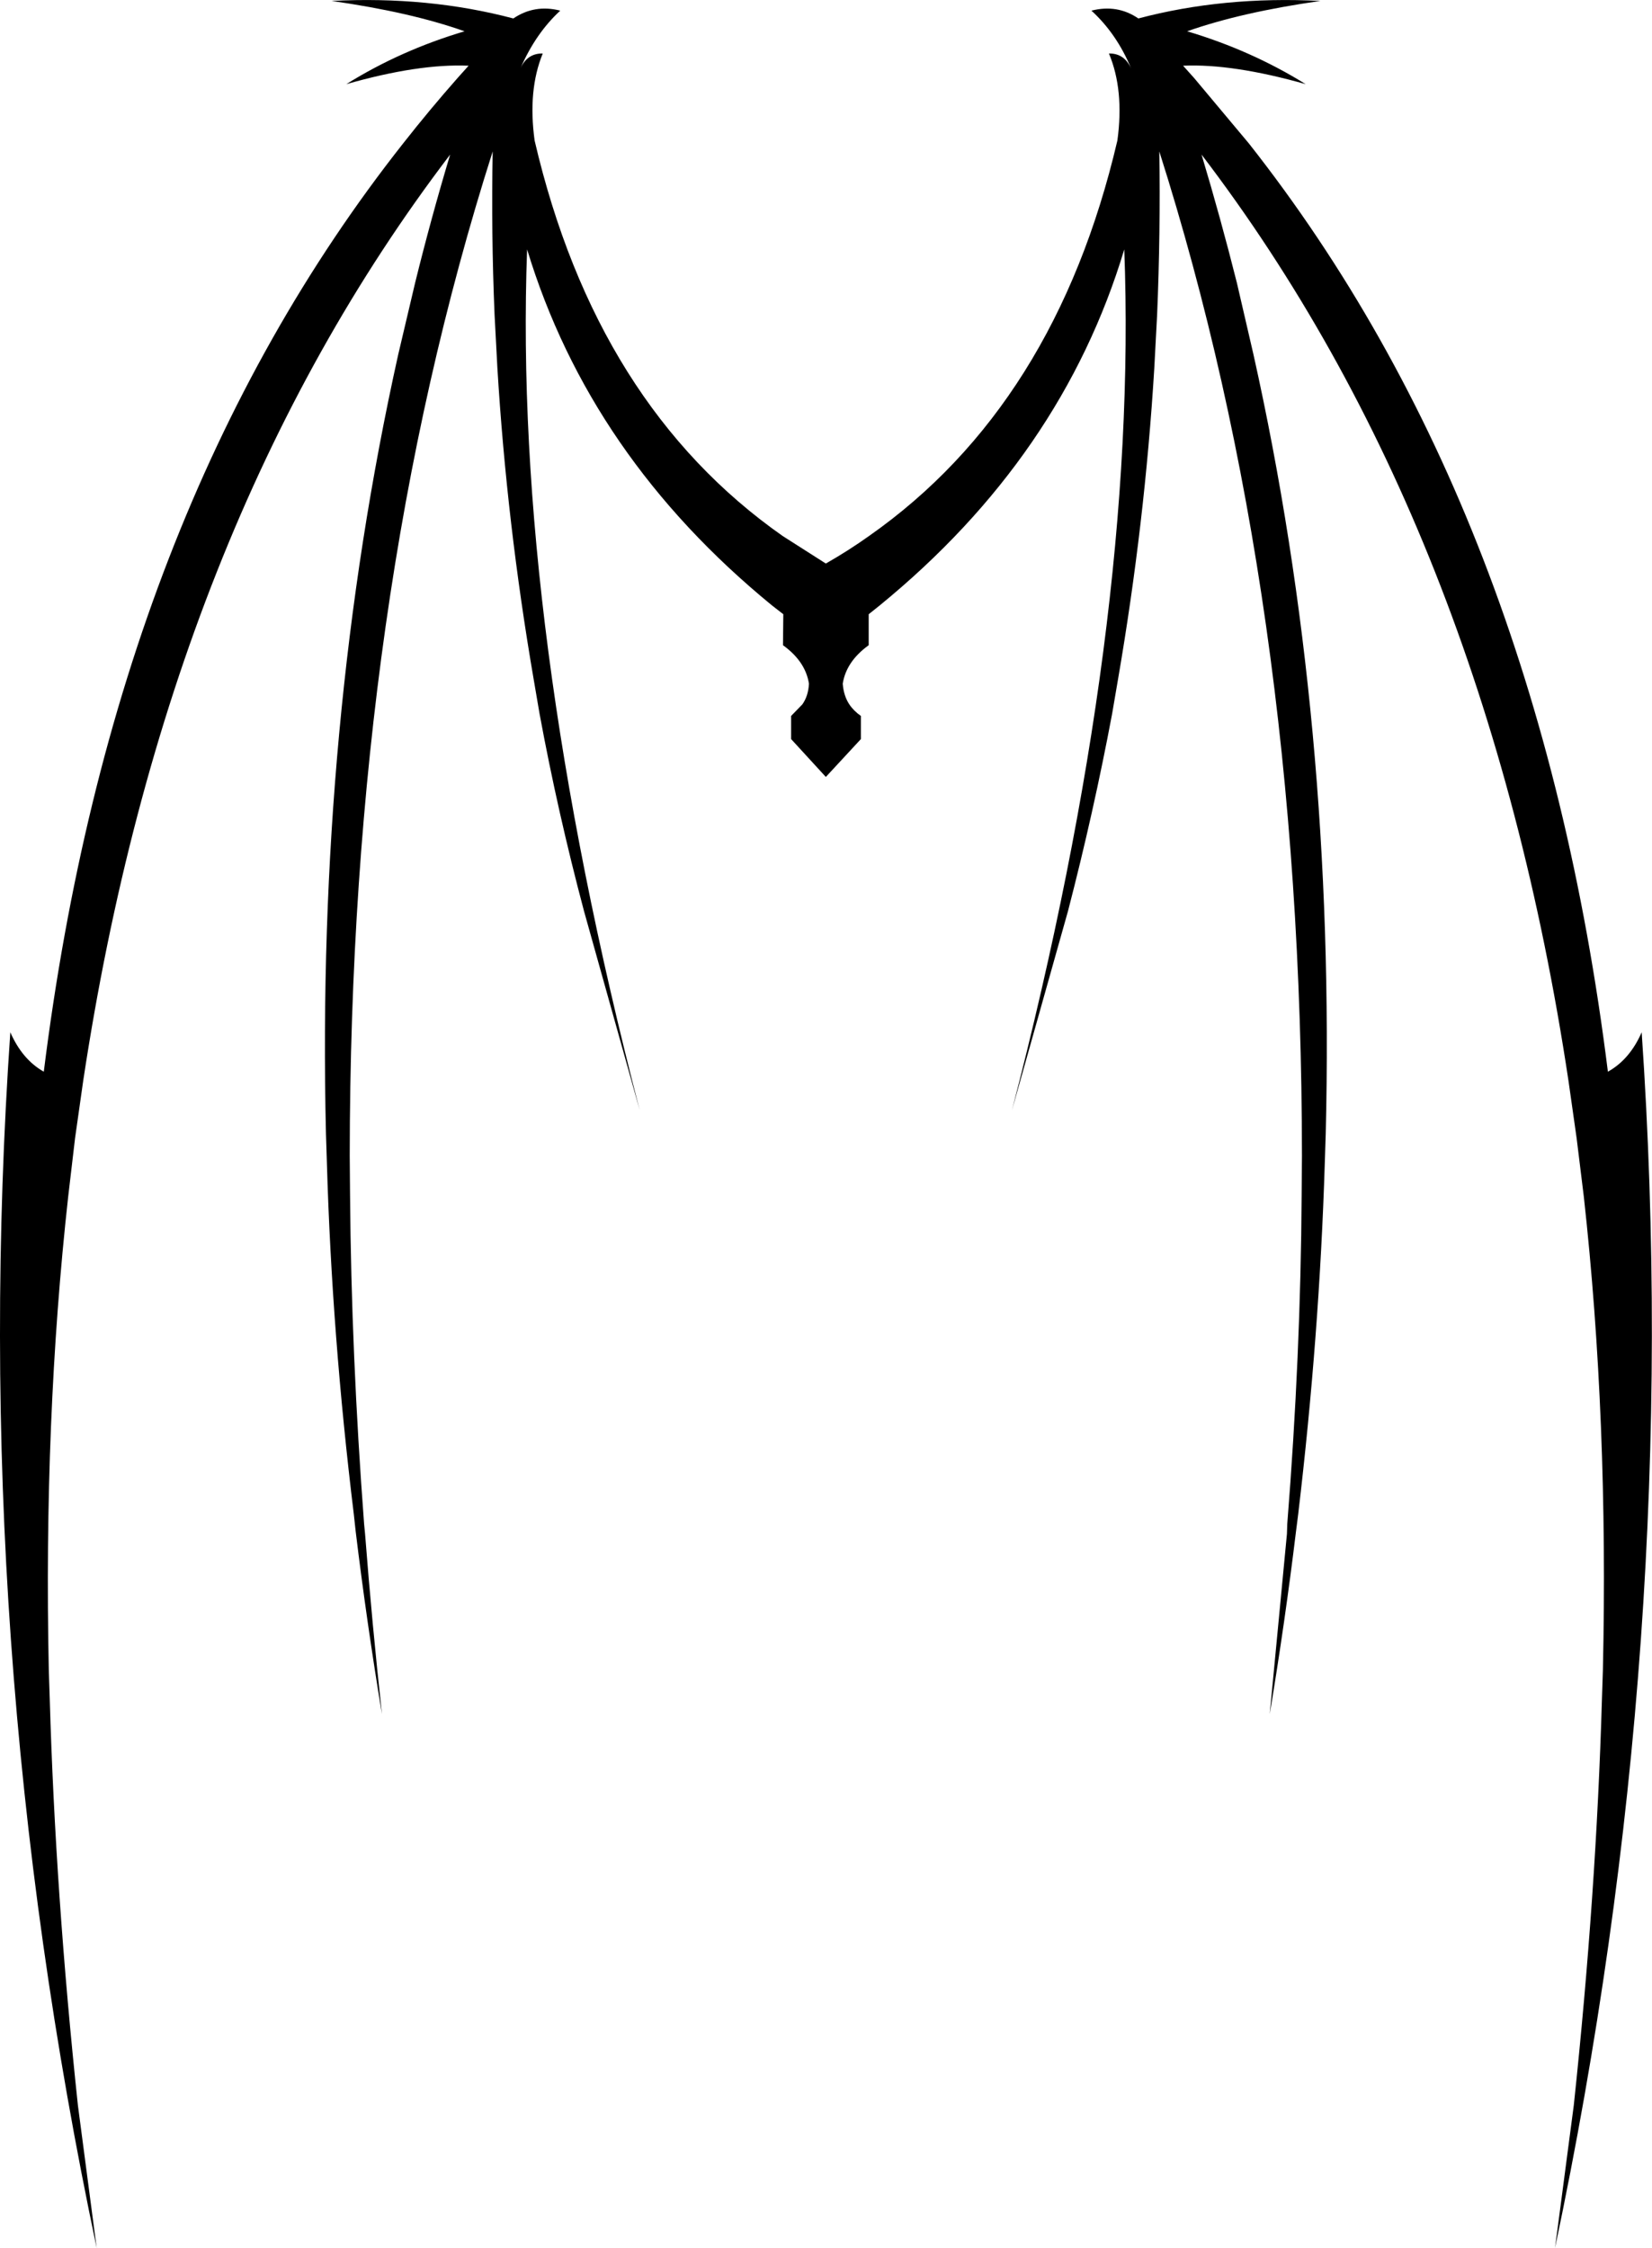 <?xml version="1.0" encoding="UTF-8" standalone="no"?>
<svg xmlns:xlink="http://www.w3.org/1999/xlink" height="359.2px" width="264.05px" xmlns="http://www.w3.org/2000/svg">
  <g transform="matrix(1.0, 0.0, 0.0, 1.0, -267.9, -148.25)">
    <path d="M353.35 170.7 Q363.2 213.0 393.0 233.9 L399.9 238.3 Q403.5 236.25 406.8 233.9 436.6 213.0 446.5 170.7 447.6 162.65 445.15 156.8 447.6 156.75 448.7 159.2 446.4 153.65 442.35 149.95 446.5 148.9 449.85 151.2 463.45 147.6 478.95 148.4 466.3 150.2 457.65 153.25 467.9 156.3 476.6 161.7 464.95 158.4 457.0 158.75 L458.75 160.7 467.5 171.15 Q513.7 229.75 524.9 319.5 528.4 317.55 530.3 313.2 536.95 410.35 516.45 507.45 L519.45 484.65 Q523.05 450.85 523.95 419.7 L524.1 415.15 Q525.0 375.1 521.05 339.45 L519.9 330.1 518.6 320.95 Q505.25 232.3 459.95 172.95 463.0 183.1 465.6 193.45 L468.25 204.9 Q481.4 263.8 479.8 329.4 L479.65 334.1 Q478.8 361.55 475.4 390.2 L475.05 392.95 Q473.3 407.4 470.85 422.15 L473.6 393.35 473.65 391.8 Q475.8 364.75 475.95 339.2 L476.0 332.95 Q475.95 243.95 453.2 172.45 453.4 185.45 452.85 198.55 L452.4 207.05 Q450.9 231.8 446.6 256.8 L445.65 262.35 Q442.7 278.05 438.6 293.85 L429.65 325.65 Q449.85 247.9 447.6 188.1 437.65 221.2 408.5 245.0 L406.75 246.4 406.75 251.35 Q403.15 253.95 402.6 257.5 402.75 259.45 403.65 260.8 404.35 261.85 405.5 262.65 L405.5 266.35 399.9 272.4 394.35 266.35 394.35 262.65 396.15 260.8 Q397.1 259.45 397.2 257.5 396.65 253.95 393.05 251.35 L393.1 246.4 391.3 245.0 Q362.2 221.2 352.15 188.1 349.95 247.9 370.15 325.65 L361.25 293.85 Q357.05 278.05 354.15 262.35 L353.2 256.8 Q348.9 231.8 347.4 207.05 L346.95 198.55 Q346.4 185.45 346.65 172.45 323.85 243.95 323.8 332.95 L323.85 339.2 Q324.05 364.75 326.1 391.8 L326.25 393.35 Q327.35 407.55 328.95 422.15 326.5 407.4 324.75 392.95 L324.45 390.2 Q320.95 361.55 320.15 334.1 L320.0 329.4 Q318.45 263.8 331.55 204.9 L334.25 193.45 Q336.8 183.1 339.85 172.95 294.6 232.3 281.2 320.95 L279.9 330.1 278.8 339.45 Q274.85 375.1 275.7 415.15 L275.85 419.7 Q276.75 450.85 280.35 484.65 L283.35 507.45 Q262.85 410.35 269.55 313.2 271.45 317.55 274.9 319.5 286.1 229.75 332.35 171.15 336.55 165.8 341.05 160.7 L342.8 158.75 Q334.8 158.4 323.25 161.7 331.9 156.3 342.15 153.25 333.55 150.2 320.9 148.4 336.35 147.6 349.95 151.2 353.35 148.9 357.45 149.95 353.5 153.6 351.1 159.15 352.2 156.75 354.65 156.8 352.25 162.65 353.35 170.7" fill="#000000" fill-rule="evenodd" stroke="none"/>
  </g>
</svg>
